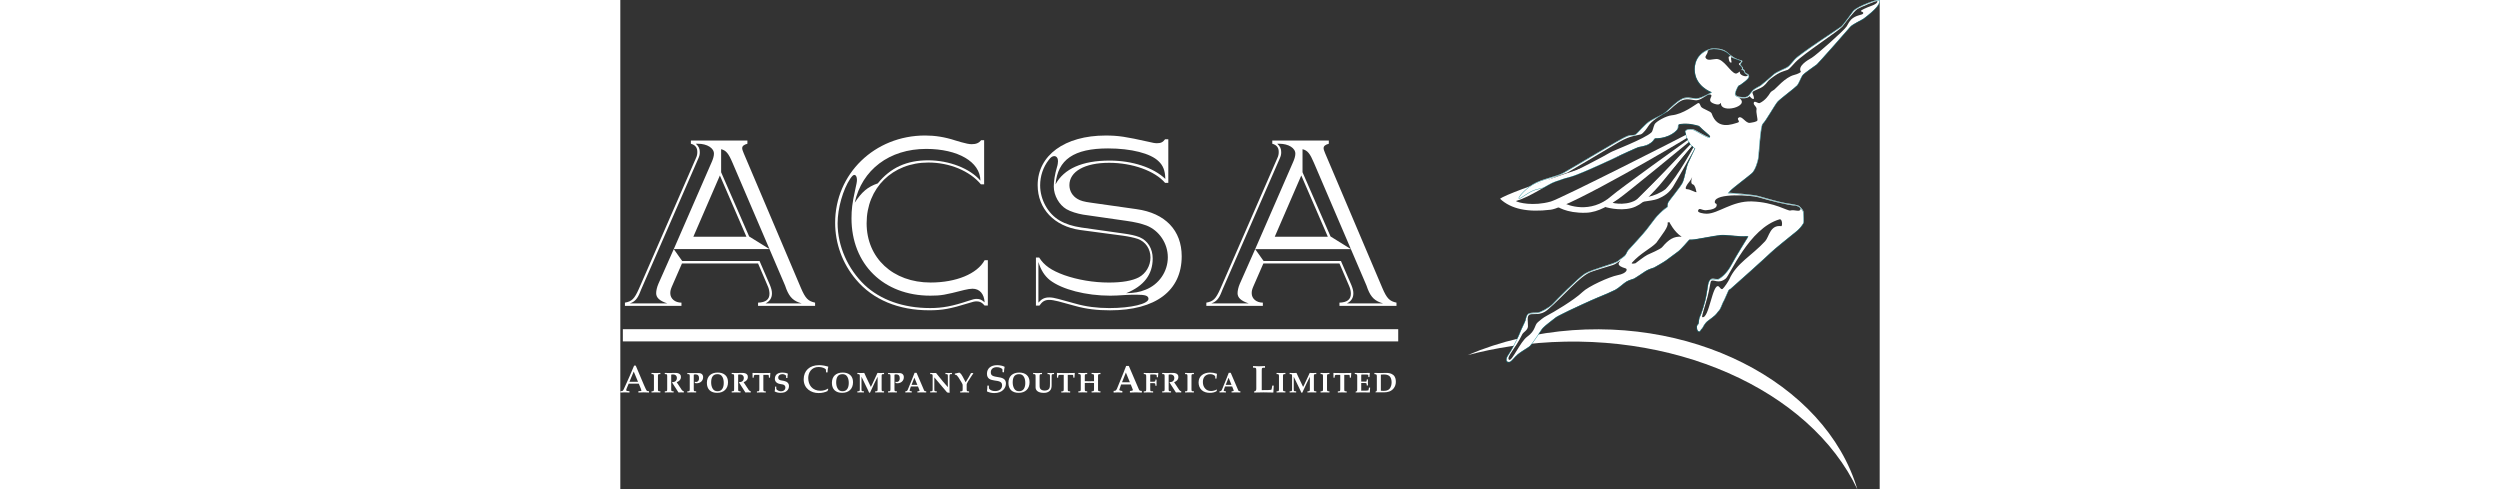 <svg
   width="184"
   height="36.00"
   viewBox="0 0 92.689 36"
   xmlns="http://www.w3.org/2000/svg">
  <rect x="0" y="0" width="92.689" height="36" fill="#333333" stroke="none"/>
  <path
     id="path1-2"
     d="m 0,0 c -7.638,-1.793 -14.889,-4.163 -21.664,-7.06 5.85,1.539 11.914,2.794 18.169,3.737 0.641,0.096 1.283,0.183 1.924,0.272 z"
     style="fill:#ffffff;fill-opacity:1;fill-rule:nonzero;stroke:none"
     clip-path="url(#clipPath2)"
     transform="matrix(0.175,0,0,-0.175,66.153,24.901)" />
  <path
     id="path3"
     d="m 0,0 c -1.731,-0.261 -3.439,-0.559 -5.137,-0.877 l -1.7,-1.721 -2.215,-2.148 C 52.657,2.46 111.082,-23.65 130.973,-65.766 117.451,-20.331 59.657,8.963 0,0"
     style="fill:#ffffff;fill-opacity:1;fill-rule:nonzero;stroke:none"
     transform="matrix(0.175,0,0,-0.175,68.131,24.518)"
     clip-path="url(#clipPath4)" />
  <path
     id="path5"
     d="m 0,0 0.052,-0.053 c 0.697,0.036 1.442,0.081 2.183,0.081 0.748,0 1.494,-0.045 2.19,-0.081 L 4.469,0 V 0.466 L 4.425,0.519 C 3.696,0.534 3.55,0.628 3.372,0.936 2.931,1.681 2.445,2.846 -1.113,11.271 H -1.797 C -2.931,8.514 -4.595,4.68 -6.04,1.6 -6.49,0.628 -6.542,0.547 -7.526,0.519 L -7.579,0.466 V 0 l 0.053,-0.053 c 0.579,0.036 1.231,0.081 1.862,0.081 0.628,0 1.275,-0.045 1.858,-0.081 L -3.753,0 v 0.466 l -0.053,0.053 c -0.89,0.043 -1.307,0.06 -1.307,0.449 0,0.215 0.028,0.453 1.02,2.704 H 0.178 C 1.105,1.405 1.267,1.021 1.267,0.773 1.267,0.611 1.23,0.519 0.052,0.519 L 0,0.466 Z m -0.146,4.453 h -3.627 l 1.814,4.324 1.813,-4.324"
     style="fill:#ffffff;fill-rule:evenodd;stroke:none"
     transform="matrix(0.175,0,0,-0.175,1.33,28.882)"
     clip-path="url(#clipPath6)" />
  <path
     id="path7"
     d="m 0,0 c -0.012,-0.862 -0.061,-0.96 -1.021,-0.939 v -0.498 c 0.794,0.036 1.401,0.056 1.871,0.056 0.47,0 1.065,-0.02 1.858,-0.056 v 0.514 C 1.737,-0.96 1.688,-0.862 1.688,0 v 5.363 c 0,0.864 0.049,0.964 1.02,0.924 V 6.801 C 1.915,6.765 1.32,6.744 0.85,6.744 c -0.47,0 -1.077,0.021 -1.871,0.057 V 6.299 C -0.061,6.327 -0.012,6.227 0,5.363 V 0"
     style="fill:#ffffff;fill-rule:nonzero;stroke:none"
     transform="matrix(0.175,0,0,-0.175,2.474,28.636)"
     clip-path="url(#clipPath8)" />
  <path
     id="path9"
     d="m 0,0 c -0.012,-0.862 -0.061,-0.96 -1.016,-0.939 v -0.498 c 0.789,0.036 1.401,0.056 1.87,0.056 0.461,0 1.065,-0.02 1.85,-0.056 v 0.514 C 1.736,-0.96 1.688,-0.862 1.688,0 v 5.821 c 0,0.081 0.024,0.178 0.048,0.276 0.227,0.032 0.478,0.06 0.721,0.06 0.931,0 1.615,-0.502 1.615,-1.485 0,-1.13 -0.817,-1.815 -1.914,-1.713 L 2.073,2.74 4.757,-1.437 c 0.356,0.036 0.716,0.056 1.076,0.056 0.385,0 0.782,-0.02 1.162,-0.056 v 0.498 c -0.299,0.041 -0.66,0.291 -0.838,0.543 L 3.992,2.887 c 0.991,0.359 1.781,1.064 1.781,2.189 0,0.49 -0.057,0.757 -0.405,1.117 C 4.745,6.838 3.785,6.801 2.947,6.801 2.097,6.765 1.474,6.744 0.967,6.744 c -0.502,0 -1.133,0.021 -1.983,0.057 V 6.299 C -0.061,6.327 -0.012,6.227 0,5.363 V 0"
     style="fill:#ffffff;fill-rule:nonzero;stroke:none"
     transform="matrix(0.175,0,0,-0.175,3.45,28.636)"
     clip-path="url(#clipPath10)" />
  <path
     id="path11"
     d="m 0,0 c -0.012,-0.862 -0.061,-0.96 -1.02,-0.939 v -0.498 c 0.79,0.036 1.405,0.056 1.87,0.056 0.466,0 1.065,-0.02 1.855,-0.056 v 0.514 C 1.737,-0.96 1.684,-0.862 1.684,0 v 5.761 c 0,0.085 -0.008,0.262 0.065,0.311 0.178,0.121 0.502,0.11 0.705,0.11 0.396,0 0.854,-0.134 1.113,-0.446 C 3.858,5.4 3.903,4.918 3.903,4.502 3.903,4.153 3.858,3.821 3.652,3.53 3.421,3.206 3.053,2.991 2.66,2.991 2.49,2.991 2.324,3.044 2.154,3.064 L 2.032,2.947 C 2.097,2.85 2.219,2.599 2.239,2.525 2.441,2.502 2.648,2.441 2.862,2.441 c 1.534,0 2.765,0.971 2.765,2.567 0,0.558 -0.178,1.004 -0.607,1.364 C 4.506,6.744 3.915,6.744 3.328,6.744 H -1.02 V 6.287 C -0.052,6.327 0,6.227 0,5.363 V 0"
     style="fill:#ffffff;fill-rule:nonzero;stroke:none"
     transform="matrix(0.175,0,0,-0.175,5.11,28.636)"
     clip-path="url(#clipPath12)" />
  <path
     id="path13"
     d="m 0,0 c 2.761,0 4.575,1.664 4.575,4.481 0,2.68 -1.761,4.048 -4.336,4.048 -2.745,0 -4.554,-1.509 -4.554,-4.335 C -4.315,1.461 -2.684,0 0,0 M 0.118,7.857 C 1.077,7.857 1.733,7.534 2.223,6.684 2.656,5.919 2.777,5.008 2.777,4.133 2.777,2.445 2.19,0.672 0.203,0.672 c -0.948,0 -1.632,0.319 -2.114,1.149 -0.441,0.758 -0.607,1.701 -0.607,2.575 0,1.798 0.526,3.461 2.636,3.461"
     style="fill:#ffffff;fill-rule:evenodd;stroke:none"
     transform="matrix(0.175,0,0,-0.175,7.126,28.913)"
     clip-path="url(#clipPath14)" />
  <path
     id="path15"
     d="m 0,0 c -0.012,-0.862 -0.057,-0.96 -1.021,-0.939 v -0.498 c 0.794,0.036 1.405,0.056 1.871,0.056 0.469,0 1.065,-0.02 1.858,-0.056 v 0.514 C 1.736,-0.96 1.692,-0.862 1.692,0 v 5.821 c 0,0.081 0.02,0.178 0.044,0.276 0.227,0.032 0.482,0.06 0.717,0.06 0.94,0 1.619,-0.502 1.619,-1.485 0,-1.13 -0.813,-1.815 -1.919,-1.713 L 2.073,2.74 4.752,-1.437 c 0.365,0.036 0.725,0.056 1.081,0.056 0.385,0 0.778,-0.02 1.162,-0.056 v 0.498 c -0.299,0.041 -0.656,0.291 -0.838,0.543 l -2.17,3.283 c 0.996,0.359 1.785,1.064 1.785,2.189 0,0.49 -0.06,0.757 -0.404,1.117 C 4.74,6.838 3.785,6.801 2.947,6.801 2.097,6.765 1.474,6.744 0.972,6.744 0.47,6.744 -0.166,6.765 -1.021,6.801 V 6.299 C -0.057,6.327 -0.012,6.227 0,5.363 V 0"
     style="fill:#ffffff;fill-rule:nonzero;stroke:none"
     transform="matrix(0.175,0,0,-0.175,8.376,28.636)"
     clip-path="url(#clipPath16)" />
  <path
     id="path17"
     d="m 0,0 h 1.688 c 0.66,-0.008 0.539,-0.085 0.627,-0.68 0.02,-0.17 0.02,-0.336 0.02,-0.506 H 2.801 C 2.862,-0.465 2.923,0.264 2.955,0.802 1.319,0.766 0.133,0.745 -0.814,0.745 c -0.947,0 -2.158,0.021 -3.748,0.057 -0.013,-0.631 0.056,-1.401 0.032,-1.988 h 0.481 c 0.025,0.304 0.037,0.599 0.057,0.802 0.146,0.267 0.255,0.348 0.543,0.384 h 1.757 v -5.999 c -0.013,-0.862 -0.057,-0.96 -1.013,-0.939 v -0.499 c 0.786,0.037 1.401,0.057 1.863,0.057 0.469,0 1.072,-0.02 1.858,-0.057 v 0.515 C 0.048,-6.959 0,-6.861 0,-5.999 V 0"
     style="fill:#ffffff;fill-rule:nonzero;stroke:none"
     transform="matrix(0.175,0,0,-0.175,10.527,27.589)"
     clip-path="url(#clipPath18)" />
  <path
     id="path19"
     d="m 0,0 c 0,-0.684 -0.032,-1.364 -0.178,-2.036 0.765,-0.405 1.639,-0.587 2.502,-0.587 0.396,0 1.23,0.085 1.607,0.227 1.279,0.494 1.907,1.465 1.907,2.66 0,1.149 -0.806,1.89 -2.15,2.145 L 2.72,2.587 c -0.769,0.134 -1.4,0.324 -1.4,1.259 0,0.801 0.721,1.401 1.708,1.401 0.567,0 1.239,-0.203 1.599,-0.66 L 4.651,3.632 H 5.19 c 0.032,0.57 0.044,1.161 0.166,1.712 L 5.307,5.489 C 4.538,5.798 3.81,5.906 3.069,5.906 1.332,5.906 -0.097,5.174 -0.097,3.259 -0.097,2.23 0.611,1.368 2.041,1.113 L 3.214,0.911 c 0.81,-0.145 1.114,-0.741 1.114,-1.259 0,-1.089 -0.867,-1.631 -1.883,-1.631 -0.623,0 -1.558,0.376 -1.927,0.926 L 0.482,0 H 0"
     style="fill:#ffffff;fill-rule:nonzero;stroke:none"
     transform="matrix(0.175,0,0,-0.175,11.391,28.455)"
     clip-path="url(#clipPath20)" />
  <path
     id="path21"
     d="m 0,0 c -0.911,-0.615 -2.109,-0.874 -3.061,-0.874 -3.481,0 -5.181,2.417 -5.181,5.363 0,2.236 1.344,4.632 4.368,4.632 1.445,0 2.66,-0.534 3.048,-1.004 0.049,-0.405 0.093,-0.814 0.093,-1.215 L -0.68,6.854 h 0.518 l 0.049,0.048 c -0.016,0.401 0.076,1.6 0.307,2.28 L 0.097,9.299 c -0.696,0.239 -2.417,0.596 -3.761,0.596 -4.044,0 -6.489,-2.345 -6.489,-5.972 0,-3.825 3.06,-5.769 6.251,-5.769 1.473,0 2.688,0.308 3.74,0.81 0.109,0.311 0.227,0.615 0.356,0.923 L 0,0"
     style="fill:#ffffff;fill-rule:nonzero;stroke:none"
     transform="matrix(0.175,0,0,-0.175,15.273,28.606)"
     clip-path="url(#clipPath22)" />
  <path
     id="path23"
     d="m 0,0 c 2.769,0 4.575,1.664 4.575,4.481 0,2.68 -1.761,4.048 -4.336,4.048 -2.745,0 -4.55,-1.509 -4.55,-4.335 C -4.311,1.461 -2.684,0 0,0 M 0.118,7.857 C 1.077,7.857 1.737,7.534 2.227,6.684 2.66,5.919 2.781,5.008 2.781,4.133 2.781,2.445 2.19,0.672 0.203,0.672 c -0.948,0 -1.628,0.319 -2.106,1.149 -0.445,0.758 -0.611,1.701 -0.611,2.575 0,1.798 0.526,3.461 2.632,3.461"
     style="fill:#ffffff;fill-rule:evenodd;stroke:none"
     transform="matrix(0.175,0,0,-0.175,16.327,28.913)"
     clip-path="url(#clipPath24)" />
  <path
     id="path25"
     d="m 0,0 c -0.012,-0.862 -0.061,-0.96 -1.021,-0.939 v -0.498 c 0.794,0.036 1.401,0.056 1.871,0.056 0.469,0 1.065,-0.02 1.858,-0.056 v 0.514 C 1.736,-0.96 1.688,-0.862 1.688,0 v 5.363 c 0,0.864 0.048,0.964 1.02,0.924 V 6.801 C 2.109,6.765 1.68,6.744 1.319,6.744 0.972,6.744 0.526,6.765 -0.061,6.801 -0.385,6.048 -1.437,3.821 -2.312,1.951 -2.478,1.591 -2.648,1.242 -2.838,0.895 L -4.729,4.85 c -0.279,0.526 -0.684,1.437 -0.898,1.951 -0.591,-0.036 -1.02,-0.057 -1.381,-0.057 -0.344,0 -0.789,0.021 -1.498,0.057 V 6.287 c 0.968,0.04 1.021,-0.06 1.021,-0.924 V 0 c 0,-0.862 -0.053,-0.96 -1.021,-0.923 v -0.514 c 0.587,0.036 1.045,0.056 1.389,0.056 0.348,0 0.793,-0.02 1.356,-0.056 v 0.514 C -6.732,-0.96 -6.781,-0.862 -6.781,0 v 5.186 l 2.757,-5.692 c 0.158,-0.336 0.405,-0.883 0.429,-0.992 h 0.408 l 0.13,0.275 1.765,3.786 L 0,5.174 V 0"
     style="fill:#ffffff;fill-rule:nonzero;stroke:none"
     transform="matrix(0.175,0,0,-0.175,18.937,28.636)"
     clip-path="url(#clipPath26)" />
  <path
     id="path27"
     d="m 0,0 c -0.016,-0.862 -0.061,-0.96 -1.016,-0.939 v -0.498 c 0.785,0.036 1.4,0.056 1.862,0.056 0.47,0 1.073,-0.02 1.858,-0.056 v 0.514 C 1.733,-0.96 1.688,-0.862 1.688,0 v 5.761 c 0,0.085 -0.012,0.262 0.061,0.311 0.178,0.121 0.502,0.11 0.709,0.11 0.392,0 0.85,-0.134 1.108,-0.446 C 3.858,5.4 3.903,4.918 3.903,4.502 3.903,4.153 3.858,3.821 3.656,3.53 3.425,3.206 3.052,2.991 2.66,2.991 2.49,2.991 2.324,3.044 2.154,3.064 L 2.032,2.947 C 2.097,2.85 2.214,2.599 2.239,2.525 2.445,2.502 2.647,2.441 2.862,2.441 c 1.534,0 2.765,0.971 2.765,2.567 0,0.558 -0.178,1.004 -0.607,1.364 C 4.506,6.744 3.915,6.744 3.332,6.744 H -1.016 V 6.287 C -0.048,6.327 0,6.227 0,5.363 V 0"
     style="fill:#ffffff;fill-rule:nonzero;stroke:none"
     transform="matrix(0.175,0,0,-0.175,19.882,28.636)"
     clip-path="url(#clipPath28)" />
  <path
     id="path29"
     d="M 0,0 0.636,-1.615 C 0.789,-2.028 0.061,-1.976 -0.263,-2.049 v -0.477 c 0.793,0.036 1.388,0.056 1.858,0.056 0.466,0 1.052,-0.02 1.858,-0.056 v 0.514 H 3.308 c -0.495,0.061 -0.604,0.048 -0.806,0.514 l -3.101,7.247 h -0.85 l -0.183,-0.49 -0.202,-0.49 -0.312,-0.831 -1.89,-4.646 c -0.17,-0.394 -0.3,-0.839 -0.611,-1.162 -0.203,-0.117 -0.446,-0.142 -0.685,-0.142 v -0.514 c 0.575,0.036 1.008,0.056 1.356,0.056 0.349,0 0.778,-0.02 1.357,-0.056 v 0.477 c -0.243,0.073 -1.045,0.085 -0.927,0.434 L -3.008,0 Z m -1.522,3.712 1.247,-3.04 h -2.446 l 1.199,3.04"
     style="fill:#ffffff;fill-rule:evenodd;stroke:none"
     transform="matrix(0.175,0,0,-0.175,21.91,28.446)"
     clip-path="url(#clipPath30)" />
  <path
     id="path31"
     d="m 0,0 c 0,-0.862 -0.048,-0.96 -1.02,-0.923 v -0.514 c 0.566,0.036 1.02,0.056 1.368,0.056 0.357,0 0.802,-0.02 1.377,-0.056 v 0.514 C 0.757,-0.96 0.705,-0.862 0.705,0 v 4.918 l 5.372,-6.331 0.991,-0.158 0.061,0.061 v 0.299 l -0.024,0.899 v 5.675 c 0,0.864 0.048,0.964 1.016,0.924 V 6.801 C 7.526,6.765 7.077,6.744 6.72,6.744 6.372,6.744 5.918,6.765 5.38,6.801 V 6.287 C 6.348,6.327 6.396,6.227 6.396,5.363 V 0.826 L 6.121,1.121 4.218,3.315 1.429,6.776 C 0.899,6.765 0.502,6.744 0.178,6.744 c -0.307,0 -0.717,0.021 -1.198,0.057 V 6.287 C -0.048,6.327 0,6.227 0,5.363 V 0"
     style="fill:#ffffff;fill-rule:nonzero;stroke:none"
     transform="matrix(0.175,0,0,-0.175,22.987,28.636)"
     clip-path="url(#clipPath32)" />
  <path
     id="path33"
     d="M 0,0 C -0.349,0.632 -0.713,1.255 -1.369,1.627 L -3.271,1.198 V 0.753 c 0.307,0 0.656,-0.098 0.931,-0.397 0.202,-0.226 0.445,-0.55 0.623,-0.801 l 1.211,-1.951 c 0.141,-0.268 0.295,-0.506 0.417,-0.782 0.061,-0.13 0.109,-0.381 0.109,-0.632 v -1.509 c -0.012,-0.863 -0.061,-0.96 -1.016,-0.94 v -0.498 c 0.785,0.036 1.4,0.057 1.87,0.057 0.462,0 1.065,-0.021 1.85,-0.057 v 0.515 c -0.967,-0.037 -1.016,0.06 -1.016,0.923 v 1.7 c 0,0.19 0,0.404 0.073,0.562 l 0.372,0.766 0.539,0.862 1.267,1.943 0.494,0.684 V 1.425 H 3.53 C 3.061,0.441 2.227,-0.874 1.279,-2.433 L 0,0"
     style="fill:#ffffff;fill-rule:nonzero;stroke:none"
     transform="matrix(0.175,0,0,-0.175,25.193,27.708)"
     clip-path="url(#clipPath34)" />
  <path
     id="path35"
     d="m 0,0 -0.048,-0.049 c 0,-0.713 -0.065,-1.587 -0.179,-2.311 l 0.049,-0.102 c 0.632,-0.34 1.814,-0.68 3.012,-0.68 3.546,0 4.923,2.235 4.923,3.999 0,1.685 -1.053,2.365 -2.931,2.644 -2.656,0.401 -3.433,0.664 -3.433,2.122 0,1.149 0.793,2.133 2.542,2.133 1.231,0 2.024,-0.518 2.283,-0.806 C 6.315,6.837 6.315,6.659 6.315,5.684 L 6.364,5.635 6.882,5.591 6.931,5.635 c 0,0.458 0.113,1.619 0.275,2.19 L 7.158,7.935 C 6.364,8.376 5.004,8.599 4.097,8.599 c -2.721,0 -4.324,-1.393 -4.324,-3.612 0,-4.417 6.364,-1.554 6.364,-4.809 0,-1.534 -1.068,-2.478 -2.914,-2.478 -1.814,0 -2.575,0.923 -2.608,1.166 -0.048,0.295 -0.048,0.49 -0.048,1.085 L 0.518,0 H 0"
     style="fill:#ffffff;fill-rule:nonzero;stroke:none"
     clip-path="url(#clipPath36)"
     transform="matrix(0.175,0,0,-0.175,27.024,28.38)" />
  <path
     id="path37"
     d="m 0,0 c 2.769,0 4.579,1.664 4.579,4.481 0,2.68 -1.762,4.048 -4.336,4.048 -2.745,0 -4.555,-1.509 -4.555,-4.335 C -4.312,1.461 -2.68,0 0,0 M 0.122,7.857 C 1.081,7.857 1.737,7.534 2.227,6.684 2.66,5.919 2.781,5.008 2.781,4.133 2.781,2.445 2.194,0.672 0.207,0.672 c -0.948,0 -1.632,0.319 -2.114,1.149 -0.437,0.758 -0.607,1.701 -0.607,2.575 0,1.798 0.526,3.461 2.636,3.461"
     style="fill:#ffffff;fill-rule:evenodd;stroke:none"
     transform="matrix(0.175,0,0,-0.175,29.319,28.913)"
     clip-path="url(#clipPath38)" />
  <path
     id="path39"
     d="M 0,0 C 0,0.863 0.052,0.964 1.02,0.924 V 1.437 C 0.23,1.401 -0.373,1.381 -0.834,1.381 c -0.47,0 -1.081,0.02 -1.871,0.056 V 0.936 C -1.749,0.964 -1.696,0.863 -1.685,0 v -4.623 c 0,-1.356 1.159,-2.323 3.425,-2.323 0.911,0 1.725,0.157 2.442,0.764 0.756,0.636 0.886,1.511 0.886,2.446 V 0 c 0.013,0.863 0.061,0.964 1.02,0.936 V 1.437 C 5.417,1.401 4.983,1.381 4.635,1.381 4.287,1.381 3.858,1.401 3.344,1.437 V 0.936 C 4.299,0.964 4.352,0.863 4.364,0 v -3.125 c 0,-0.623 0,-1.453 -0.3,-1.991 -0.372,-0.656 -1.21,-0.851 -1.931,-0.851 -0.648,0 -1.401,0.158 -1.809,0.713 C -0.069,-4.716 0,-3.842 0,-3.21 V 0"
     style="fill:#ffffff;fill-rule:nonzero;stroke:none"
     transform="matrix(0.175,0,0,-0.175,30.858,27.7)"
     clip-path="url(#clipPath40)" />
  <path
     id="path41"
     d="m 0,0 h 1.688 c 0.66,-0.008 0.539,-0.085 0.624,-0.68 0.024,-0.17 0.024,-0.336 0.024,-0.506 h 0.469 c 0.057,0.721 0.118,1.45 0.154,1.988 -1.64,-0.036 -2.826,-0.057 -3.773,-0.057 -0.947,0 -2.158,0.021 -3.748,0.057 -0.013,-0.631 0.056,-1.401 0.032,-1.988 h 0.481 c 0.025,0.304 0.037,0.599 0.061,0.802 0.142,0.267 0.251,0.348 0.539,0.384 h 1.757 v -5.999 c -0.013,-0.862 -0.057,-0.96 -1.016,-0.939 v -0.499 c 0.789,0.037 1.404,0.057 1.866,0.057 0.469,0 1.072,-0.02 1.858,-0.057 v 0.515 C 0.044,-6.959 0,-6.861 0,-5.999 V 0"
     style="fill:#ffffff;fill-rule:nonzero;stroke:none"
     transform="matrix(0.175,0,0,-0.175,32.932,27.589)"
     clip-path="url(#clipPath42)" />
  <path
     id="path43"
     d="M 0,0 C 0.793,0.036 1.405,0.057 1.87,0.057 2.34,0.057 2.935,0.036 3.729,0 V 0.515 C 2.757,0.478 2.708,0.575 2.708,1.437 v 5.364 c 0,0.863 0.049,0.964 1.021,0.924 V 8.238 C 2.935,8.202 2.34,8.182 1.87,8.182 1.405,8.182 0.793,8.202 0,8.238 V 7.736 C 0.963,7.765 1.008,7.664 1.02,6.801 V 4.753 C 0.182,4.74 -0.429,4.721 -0.919,4.721 c -0.494,0 -1.113,0.019 -1.939,0.032 v 2.048 c 0,0.863 0.045,0.964 1.016,0.924 V 8.238 C -2.632,8.202 -3.23,8.182 -3.7,8.182 c -0.466,0 -1.077,0.02 -1.866,0.056 V 7.736 C -4.607,7.765 -4.562,7.664 -4.55,6.801 V 1.437 C -4.562,0.575 -4.607,0.478 -5.566,0.498 V 0 c 0.789,0.036 1.4,0.057 1.866,0.057 0.47,0 1.068,-0.021 1.858,-0.057 V 0.515 C -2.813,0.478 -2.858,0.575 -2.858,1.437 V 4 c 0.826,0.012 1.445,0.036 1.939,0.036 0.49,0 1.101,-0.024 1.939,-0.036 V 1.437 C 1.008,0.575 0.963,0.478 0,0.498 V 0"
     style="fill:#ffffff;fill-rule:nonzero;stroke:none"
     transform="matrix(0.175,0,0,-0.175,34.686,28.887)"
     clip-path="url(#clipPath44)" />
  <path
     id="path45"
     d="M 0,0 0.858,-2.182 C 1.069,-2.736 0.081,-2.668 -0.356,-2.77 v -0.647 c 1.068,0.053 1.878,0.081 2.51,0.081 0.631,0 1.425,-0.028 2.51,-0.081 v 0.696 H 4.469 C 3.805,-2.64 3.66,-2.655 3.384,-2.02 L -0.814,7.772 H -1.959 L -2.203,7.109 -2.478,6.449 -2.899,5.328 -5.461,-0.951 C -5.684,-1.485 -5.862,-2.089 -6.283,-2.522 -6.559,-2.684 -6.886,-2.721 -7.21,-2.721 v -0.696 c 0.781,0.053 1.364,0.081 1.834,0.081 0.469,0 1.052,-0.028 1.83,-0.081 v 0.647 c -0.325,0.102 -1.413,0.115 -1.251,0.588 L -4.065,0 Z m -2.057,5.02 1.684,-4.113 h -3.303 l 1.619,4.113"
     style="fill:#ffffff;fill-rule:evenodd;stroke:none"
     transform="matrix(0.175,0,0,-0.175,37.569,28.295)"
     clip-path="url(#clipPath46)" />
  <path
     id="path47"
     d="m 0,0 0.814,0.041 c 0.599,0.023 1.259,0.036 1.822,-0.195 l 0.06,-0.048 c 0.057,-0.312 0.057,-0.632 0.081,-0.956 h 0.466 c 0.052,0.684 0.121,1.304 0.17,1.749 L 3.364,0.672 C 2.348,0.647 1.34,0.615 0.32,0.615 c -1.016,0 -2.02,0.032 -3.04,0.057 V 0.219 c 0.959,-0.085 1.004,-0.178 1.032,-0.923 v -5.425 c -0.012,-0.862 -0.061,-0.96 -1.02,-0.939 v -0.498 c 0.789,0.036 1.4,0.056 1.87,0.056 0.466,0 1.065,-0.02 2.061,-0.056 v 0.514 C 0.049,-7.089 0,-6.991 0,-6.129 v 2.514 h 1.376 c 0.219,0 0.668,-0.012 0.733,-0.3 0.069,-0.251 0.057,-0.514 0.057,-0.781 H 2.66 v 2.554 H 2.178 V -2.453 C 2.166,-2.636 2.19,-2.789 2.024,-2.906 1.81,-3.028 1.53,-3.016 1.292,-3.016 H 0 V 0"
     style="fill:#ffffff;fill-rule:nonzero;stroke:none"
     transform="matrix(0.175,0,0,-0.175,39.001,27.566)"
     clip-path="url(#clipPath48)" />
  <path
     id="path49"
     d="m 0,0 c -0.016,-0.862 -0.065,-0.96 -1.02,-0.939 v -0.498 c 0.789,0.036 1.4,0.056 1.87,0.056 0.462,0 1.065,-0.02 1.854,-0.056 v 0.514 C 1.737,-0.96 1.684,-0.862 1.684,0 v 5.821 c 0,0.081 0.024,0.178 0.053,0.276 0.222,0.032 0.473,0.06 0.716,0.06 0.931,0 1.615,-0.502 1.615,-1.485 0,-1.13 -0.813,-1.815 -1.914,-1.713 L 2.069,2.74 4.752,-1.437 c 0.357,0.036 0.717,0.056 1.078,0.056 0.384,0 0.781,-0.02 1.161,-0.056 v 0.498 C 6.692,-0.898 6.332,-0.648 6.153,-0.396 L 3.987,2.887 c 0.992,0.359 1.782,1.064 1.782,2.189 0,0.49 -0.057,0.757 -0.405,1.117 C 4.741,6.838 3.781,6.801 2.943,6.801 2.093,6.765 1.469,6.744 0.967,6.744 0.461,6.744 -0.17,6.765 -1.02,6.801 V 6.299 C -0.065,6.327 -0.016,6.227 0,5.363 V 0"
     style="fill:#ffffff;fill-rule:nonzero;stroke:none"
     transform="matrix(0.175,0,0,-0.175,40.062,28.636)"
     clip-path="url(#clipPath50)" />
  <path
     id="path51"
     d="m 0,0 c -0.012,-0.862 -0.057,-0.96 -1.016,-0.939 v -0.498 c 0.789,0.036 1.401,0.056 1.867,0.056 0.469,0 1.064,-0.02 1.857,-0.056 v 0.514 C 1.737,-0.96 1.688,-0.862 1.688,0 v 5.363 c 0,0.864 0.049,0.964 1.02,0.924 V 6.801 C 1.915,6.765 1.32,6.744 0.851,6.744 c -0.466,0 -1.078,0.021 -1.867,0.057 V 6.299 C -0.057,6.327 -0.012,6.227 0,5.363 V 0"
     style="fill:#ffffff;fill-rule:nonzero;stroke:none"
     transform="matrix(0.175,0,0,-0.175,41.742,28.636)"
     clip-path="url(#clipPath52)" />
  <path
     id="path53"
     d="m 0,0 -0.138,0.146 c -0.615,-0.361 -1.587,-0.616 -2.291,-0.616 -1.056,0 -1.842,0.255 -2.574,1.044 -0.697,0.758 -0.948,1.725 -0.948,2.729 0,0.805 0.179,1.692 0.709,2.3 0.587,0.684 1.437,1.007 2.323,1.007 0.814,0 1.571,-0.214 2.142,-0.825 0.048,-0.348 0.061,-0.684 0.073,-1.033 h 0.47 c 0.02,0.531 0.117,1.466 0.19,1.847 0.036,0.177 -0.094,0.202 -0.19,0.243 -0.96,0.307 -1.749,0.44 -2.733,0.44 -2.554,0 -4.789,-1.38 -4.789,-4.133 0,-1.235 0.404,-2.432 1.336,-3.271 0.927,-0.838 2.182,-1.125 3.404,-1.125 0.959,0 1.927,0.157 2.757,0.66 L 0,0"
     style="fill:#ffffff;fill-rule:nonzero;stroke:none"
     transform="matrix(0.175,0,0,-0.175,43.918,28.695)"
     clip-path="url(#clipPath54)" />
  <path
     id="path55"
     d="M 0,0 0.631,-1.615 C 0.785,-2.028 0.057,-1.976 -0.268,-2.049 v -0.477 c 0.794,0.036 1.389,0.056 1.859,0.056 0.466,0 1.053,-0.02 1.858,-0.056 v 0.514 H 3.303 c -0.49,0.061 -0.599,0.048 -0.801,0.514 l -3.106,7.247 h -0.85 L -1.632,5.259 -1.834,4.769 -2.15,3.938 -4.041,-0.708 C -4.21,-1.102 -4.34,-1.547 -4.656,-1.87 -4.858,-1.987 -5.093,-2.012 -5.332,-2.012 v -0.514 c 0.575,0.036 1.008,0.056 1.348,0.056 0.348,0 0.782,-0.02 1.357,-0.056 v 0.477 c -0.239,0.073 -1.041,0.085 -0.924,0.434 L -3.012,0 Z m -1.522,3.712 1.243,-3.04 h -2.442 l 1.199,3.04"
     style="fill:#ffffff;fill-rule:evenodd;stroke:none"
     transform="matrix(0.175,0,0,-0.175,45.033,28.446)"
     clip-path="url(#clipPath56)" />
  <path
     id="path57"
     d="m 0,0 c 0,-0.712 -0.162,-1.036 -0.907,-1.198 v -0.47 c 1.701,0.053 2.98,0.081 4,0.081 1.004,0 2.267,-0.028 4.081,-0.081 L 7.34,1.264 H 6.704 C 6.595,0.551 6.498,-0.162 6.38,-0.453 5.963,-0.611 4.911,-0.647 2.287,-0.647 v 8.181 c 0,1.162 0.062,1.291 1.377,1.247 V 9.478 C 2.591,9.429 1.785,9.393 1.149,9.393 c -0.63,0 -1.453,0.036 -2.525,0.085 V 8.797 C -0.081,8.825 -0.017,8.696 0,7.534 V 0"
     style="fill:#ffffff;fill-rule:nonzero;stroke:none"
     transform="matrix(0.175,0,0,-0.175,46.808,28.6)"
     clip-path="url(#clipPath58)" />
  <path
     id="path59"
     d="m 0,0 c -0.013,-0.862 -0.061,-0.96 -1.017,-0.939 v -0.498 c 0.786,0.036 1.402,0.056 1.867,0.056 0.465,0 1.069,-0.02 1.854,-0.056 v 0.514 C 1.736,-0.96 1.688,-0.862 1.688,0 v 5.363 c 0,0.864 0.048,0.964 1.016,0.924 V 6.801 C 1.919,6.765 1.315,6.744 0.85,6.744 c -0.465,0 -1.081,0.021 -1.867,0.057 V 6.299 C -0.061,6.327 -0.013,6.227 0,5.363 V 0"
     style="fill:#ffffff;fill-rule:nonzero;stroke:none"
     transform="matrix(0.175,0,0,-0.175,48.477,28.636)"
     clip-path="url(#clipPath60)" />
  <path
     id="path61"
     d="m 0,0 c -0.013,-0.862 -0.062,-0.96 -1.021,-0.939 v -0.498 c 0.793,0.036 1.401,0.056 1.871,0.056 0.465,0 1.065,-0.02 1.858,-0.056 v 0.514 C 1.736,-0.96 1.687,-0.862 1.687,0 v 5.363 c 0,0.864 0.049,0.964 1.021,0.924 V 6.801 C 2.104,6.765 1.676,6.744 1.315,6.744 0.972,6.744 0.526,6.765 -0.062,6.801 -0.385,6.048 -1.437,3.821 -2.312,1.951 -2.481,1.591 -2.647,1.242 -2.838,0.895 L -4.732,4.85 c -0.276,0.526 -0.685,1.437 -0.9,1.951 -0.587,-0.036 -1.015,-0.057 -1.376,-0.057 -0.348,0 -0.794,0.021 -1.498,0.057 V 6.287 c 0.972,0.04 1.017,-0.06 1.017,-0.924 V 0 c 0,-0.862 -0.045,-0.96 -1.017,-0.923 v -0.514 c 0.583,0.036 1.04,0.056 1.389,0.056 0.347,0 0.789,-0.02 1.356,-0.056 v 0.514 C -6.732,-0.96 -6.781,-0.862 -6.781,0 v 5.186 l 2.757,-5.692 c 0.154,-0.336 0.405,-0.883 0.429,-0.992 h 0.408 l 0.13,0.275 L -1.3,2.563 0,5.174 V 0"
     style="fill:#ffffff;fill-rule:nonzero;stroke:none"
     transform="matrix(0.175,0,0,-0.175,50.751,28.636)"
     clip-path="url(#clipPath62)" />
  <path
     id="path63"
     d="m 0,0 c -0.013,-0.862 -0.062,-0.96 -1.021,-0.939 v -0.498 c 0.793,0.036 1.401,0.056 1.871,0.056 0.469,0 1.064,-0.02 1.858,-0.056 v 0.514 C 1.736,-0.96 1.687,-0.862 1.687,0 v 5.363 c 0,0.864 0.049,0.964 1.021,0.924 V 6.801 C 1.914,6.765 1.319,6.744 0.85,6.744 c -0.47,0 -1.078,0.021 -1.871,0.057 V 6.299 C -0.062,6.327 -0.013,6.227 0,5.363 V 0"
     style="fill:#ffffff;fill-rule:nonzero;stroke:none"
     transform="matrix(0.175,0,0,-0.175,51.717,28.636)"
     clip-path="url(#clipPath64)" />
  <path
     id="path65"
     d="m 0,0 h 1.692 c 0.66,-0.008 0.538,-0.085 0.62,-0.68 0.024,-0.17 0.024,-0.336 0.024,-0.506 h 0.465 c 0.065,0.721 0.122,1.45 0.158,1.988 -1.64,-0.036 -2.825,-0.057 -3.772,-0.057 -0.949,0 -2.155,0.021 -3.749,0.057 -0.017,-0.631 0.06,-1.401 0.036,-1.988 h 0.477 c 0.025,0.304 0.037,0.599 0.061,0.802 0.146,0.267 0.252,0.348 0.539,0.384 h 1.761 V -5.999 C -1.7,-6.861 -1.749,-6.959 -2.709,-6.938 v -0.499 c 0.794,0.037 1.401,0.057 1.871,0.057 0.47,0 1.065,-0.02 1.858,-0.057 v 0.515 C 0.049,-6.959 0,-6.861 0,-5.999 V 0"
     style="fill:#ffffff;fill-rule:nonzero;stroke:none"
     transform="matrix(0.175,0,0,-0.175,53.282,27.589)"
     clip-path="url(#clipPath66)" />
  <path
     id="path67"
     d="m 0,0 c 0,-0.53 -0.121,-0.769 -0.672,-0.886 v -0.348 c 1.259,0.036 2.206,0.056 2.959,0.056 0.741,0 1.677,-0.02 3.017,-0.056 L 5.425,0.822 H 4.955 C 4.875,0.405 4.806,-0.121 4.721,-0.336 4.405,-0.457 3.632,-0.481 1.685,-0.481 V 2.753 H 3.283 C 3.498,2.753 3.879,2.729 3.939,2.454 4.012,2.215 3.976,1.964 4,1.713 H 4.506 V 4.288 H 4.024 C 4.024,4.013 4,3.773 3.939,3.567 3.902,3.353 3.736,3.353 3.566,3.353 H 1.685 v 2.55 c 0,0.146 0.04,0.299 0.088,0.429 0.344,0 1.879,0.012 2.308,-0.024 C 4.348,6.287 4.619,6.239 4.636,6.049 4.66,5.781 4.685,5.51 4.685,5.243 H 5.138 L 5.259,6.562 5.304,7.004 C 4.251,6.979 3.198,6.947 2.142,6.947 c -1.065,0 -2.118,0.032 -3.17,0.057 V 6.551 C -0.072,6.466 -0.028,6.373 0,5.628 V 0"
     style="fill:#ffffff;fill-rule:nonzero;stroke:none"
     transform="matrix(0.175,0,0,-0.175,54.236,28.672)"
     clip-path="url(#clipPath68)" />
  <path
     id="path69"
     d="m 0,0 c 0,-0.275 -0.118,-0.514 -0.563,-0.631 v -0.292 h 3.571 c 1.546,0 3.08,0.409 4.06,1.68 0.623,0.802 0.923,1.724 0.923,2.745 0,1.077 -0.202,2.142 -1.065,2.87 C 6.064,7.093 5.035,7.259 3.942,7.259 2.886,7.259 2.108,7.202 1.485,7.202 0.866,7.202 0.072,7.223 -1.029,7.259 V 6.745 C -0.069,6.664 -0.024,6.562 0,5.821 Z m 1.687,6.53 c 0.414,0.025 0.794,0.069 1.167,0.069 0.875,0 1.809,-0.093 2.49,-0.716 C 6.023,5.251 6.21,4.146 6.21,3.271 6.21,2.349 5.955,1.243 5.331,0.551 4.635,-0.202 3.704,-0.295 2.732,-0.295 c -0.336,0 -0.684,0 -1.045,0.057 V 6.53"
     style="fill:#ffffff;fill-rule:evenodd;stroke:none"
     transform="matrix(0.175,0,0,-0.175,55.68,28.716)"
     clip-path="url(#clipPath70)" />
  <path
     id="path71"
     d="M 26.085,84.811 H 352.183 V 79.674 H 26.085 Z"
     style="fill:#ffffff;fill-opacity:1;fill-rule:nonzero;stroke:none"
     transform="matrix(0.175,0,0,-0.175,-4.379,39.07)"
     clip-path="url(#clipPath72)" />
  <path
     id="path73"
     d="m 0,0 -0.971,-0.517 0.521,-1.297 c 0,0 -28.759,-20.618 -32.144,-23.598 -8.959,-7.886 -18.8,-3.655 -19.767,-3.072 1.062,0.819 10.62,6.102 21.204,11.874 l -24.516,-13.069 c 0,0 3.931,-3.044 12.315,-2.789 5.49,0.166 10.194,3.51 13.489,5.684 3.307,2.178 30.48,24.594 30.48,24.594 z"
     style="fill:#ffffff;fill-rule:nonzero;stroke:none"
     transform="matrix(0.175,0,0,-0.175,78.654,9.977)"
     clip-path="url(#clipPath74)" />
  <path
     id="path75"
     d="m 0,0 -1.571,-1.197 0.482,-0.782 c 0,0 -20.52,-21.68 -21.132,-22.226 -4.866,-4.368 -11.862,-2.465 -11.862,-2.465 l 17.283,13.874 -20.465,-15.587 c 0,0 5.996,-1.927 11.28,-0.51 4.715,1.263 7.995,5.692 10.18,7.801 C -13.618,-18.979 -2.412,-4.53 0,-2.117 2.413,0.295 0,0 0,0"
     style="fill:#ffffff;fill-rule:nonzero;stroke:none"
     transform="matrix(0.175,0,0,-0.175,78.969,10.256)"
     clip-path="url(#clipPath76)" />
  <path
     id="path77"
     d="m 0,0 c -1.886,-1.534 -5.052,-2.87 -7.639,-3.364 2.737,2.372 18.74,21.606 18.74,21.606 L 11.74,17.683 C 11.74,17.683 5.332,5.639 0,0 M 12.036,19.63 -13.562,-5.834 c 0,0 7.948,0.834 9.918,1.587 3.397,1.291 5.284,2.98 6.676,5.089 1.098,1.664 9.789,17.193 9.789,17.193 z"
     style="fill:#ffffff;fill-rule:nonzero;stroke:none"
     transform="matrix(0.175,0,0,-0.175,76.938,13.912)"
     clip-path="url(#clipPath78)" />
  <path
     id="path79"
     d="m 0,0 c 4.048,-1.235 12.484,-3.373 15.343,-3.461 0.583,-0.02 2.449,-0.782 2.149,-1.603 -0.449,-1.235 -2.534,0.06 -4.219,-0.446 -1.121,-0.336 -6.63,3.498 -16.197,3.822 -8.266,0.283 -14.205,-5.162 -19.011,-5.174 -1.417,-0.004 -3.938,0.469 -3.655,1.291 0.506,1.466 1.38,0.203 3.206,0.171 2.753,0.17 4.725,0.841 4.652,2.242 -0.04,0.899 -0.907,0.292 -0.797,1.377 C -18.165,1.911 -3.166,0.967 0,0 m 9.42,-12.093 c -4.74,0.648 -5.081,-4.481 -6.785,-6.331 -5.708,-6.181 -12.052,-9.206 -15.073,-16.027 -0.335,-0.753 -2.083,-3.417 -2.772,-3.988 -0.685,-0.575 -1.264,0.786 -1.717,1.028 -2.615,1.417 -3.995,-13.773 -6.874,-12.946 -0.453,0.133 1.178,4.63 2.259,8.74 0.834,3.158 1.117,6.219 1.466,6.465 1.181,0.842 3.097,-1.465 6.129,1.012 1.854,1.519 9.785,21.145 22.61,24.913 1.291,0.341 1.263,-2.934 0.757,-2.866 M -27.979,2.781 c -2.214,0.98 -1.967,0.494 -2.583,0.737 -0.615,0.243 0.244,1.72 0.738,2.34 0.493,0.611 1.23,1.474 1.724,2.582 0.49,1.106 -1.218,-2.582 0.365,-2.983 0.858,-0.219 1.23,-2.064 1.355,-2.676 0.126,-0.615 0.616,-0.984 -1.599,0 m -12.732,-23.739 c -0.684,-0.806 -5.157,-2.749 -6.189,-3.207 -1.029,-0.461 -5.037,-3.554 -5.037,-3.554 0,0 -2.077,-0.458 -1.42,0.276 3.57,4.007 7.921,5.954 10.21,8.335 2.311,3.339 5.396,6.939 4.711,8.481 0.474,0.214 0.774,0.255 0.774,0.255 0,0 1.968,-4.109 5.185,-6.166 -3.258,0.255 -5.4,-1.072 -8.234,-4.42 M -59.43,-32.715 c -3.449,-0.664 -12.336,-4.7 -14.777,-7.1 -3.25,-3.195 -12.484,-8.716 -15.011,-9.963 -1.566,-0.778 -2.777,-1.931 -3.664,-2.64 -1.676,-1.348 -0.829,-3.494 -4.578,-6.186 -2.842,-2.032 -6.393,-10.404 -7.566,-9.7 -1.482,0.887 2.756,4.895 5.477,10.663 0.498,1.057 2.316,1.672 2.433,3.393 0.109,1.717 -0.729,4.595 0.915,5.04 1.522,0.409 4.388,-0.55 7.21,1.834 7.1,6.024 13.591,14.267 18.399,16.031 2.203,0.81 7.287,2.328 9.102,2.871 1.764,0.527 3.553,2.405 3.206,1.829 -0.689,-0.962 -1.866,-2.011 2.27,-3.222 0.838,-0.246 0.713,-2.056 -3.416,-2.85 m 41.548,90.93 c -1.555,-0.012 -3.724,-0.992 -4.522,0.486 -0.397,0.74 0.866,1.518 0.894,2.753 0.215,1.465 7.077,1.502 9.538,-1.923 0.207,-0.288 -0.279,0 -0.692,-0.381 -0.21,-0.19 0.105,-2.753 1.094,-2.445 0.279,0.085 -0.527,2.554 0.064,2.227 1.725,-0.96 4.065,-1.179 4.044,-1.855 -0.012,-0.376 -1.012,-0.66 -0.951,-0.995 0.109,-0.567 2.158,-1.409 1.02,-2.531 1.114,0.19 1.199,-0.814 1.393,-1.17 0.36,-0.659 1.413,-0.834 1.308,-1.061 -0.454,-0.975 -3.899,0.126 -3.21,1.612 -0.511,-0.069 -1.166,-1.004 -1.928,-0.83 -2.194,0.498 -4.842,6.149 -8.052,6.113 m 68.51,24.873 C 50.304,83.569 41.454,80.554 39.653,78.408 38.908,77.513 35.678,72.749 34.544,71.837 33.933,71.34 17.071,60.381 15.12,58.15 14.181,57.082 13.177,55.818 12.416,55.163 11.343,54.244 7.437,53.025 6.012,51.604 5.104,50.701 1.574,47.807 0.898,47.248 c -0.68,-0.555 -2.502,-1.19 -3.543,-2.291 -1.166,-1.231 -1.372,-2.353 -2.995,-2.749 -0.506,-0.126 -2.688,0.064 -3.19,0.283 -0.502,0.211 -1.146,0.534 -1.036,1.247 0.105,0.717 0.428,1.595 0.964,2.632 0.534,1.036 0.712,0.68 1.072,0.963 0.356,0.283 3.736,2.485 3.736,3.559 0,1.072 -1.136,1.206 -1.498,1.493 -0.355,0.288 -0.178,0.709 -0.465,1.138 -0.287,0.429 -0.68,0.393 -0.68,0.393 0,0 0.146,0.501 0.073,0.643 -0.073,0.142 -1.093,1.093 -1.061,1.486 0.037,0.393 1.397,1.32 0.466,1.562 -3.065,0.81 -4.081,1.749 -6.053,3.446 -2.003,1.72 -4.772,1.615 -6.217,1.615 -0.851,0 -7.442,-1.619 -7.442,-8.777 0,-7.165 7.121,-9.619 7.121,-9.619 0,0 -3.724,-2.117 -5.671,-2.522 -1.948,-0.4 -3.15,0.632 -5.672,0.17 -2.518,-0.453 -6.469,-4.753 -8.016,-6.011 -1.546,-1.263 -3.838,-2.061 -6.359,-3.551 -2.523,-1.494 -5.211,-5.097 -6.244,-5.785 -1.028,-0.688 -1.258,0.057 -3.606,-0.745 -2.349,-0.802 -23.772,-13.861 -26.809,-15.464 -3.036,-1.608 -7.044,-2.065 -11.286,-4.012 -2.139,-0.984 -4.045,-2.523 -5.379,-3.864 2.357,1.057 4.615,2.223 5.876,3.196 1.166,0.899 2.021,0.089 3.438,1.044 2.194,1.466 8.474,3.421 9.145,3.765 1.134,0.591 18.862,11.153 19.513,11.554 6.465,3.923 7.777,3.562 11.182,4.437 1.113,0.291 2.793,2.781 3.137,3.352 1.583,2.611 5.384,4.623 8.364,6.417 0.85,0.51 3.76,3.655 5.959,4.582 2.341,0.988 4.915,-0.125 6.211,0.025 2.23,0.259 4.424,2.744 5.561,2.449 1.972,-0.502 -2.234,-2.631 1.9,-3.984 2.379,-0.777 2.251,0.47 2.671,0.328 -0.328,-4.647 12.473,-1.356 7.705,2.134 0.785,-0.049 3.128,-0.522 4.363,0.793 0.806,-1.17 2.754,-2.449 1.207,1.207 -0.377,0.894 1.295,1.202 3.355,2.234 2.066,1.033 2.62,2.356 3.421,3.154 0.802,0.805 3.478,2.721 4.734,3.291 1.258,0.575 2.748,0.972 3.319,1.199 0.575,0.231 2.166,2.088 3.166,3.153 3.396,3.595 18.662,13.432 19.974,15.238 0.583,0.794 4.7,6.319 6.194,7.215 0.968,0.578 8.223,3.708 8.323,3.25 0.279,-1.182 -3.219,-2.194 -3.934,-2.498 -5.616,-2.392 -1.47,-1.397 -2.049,-2.692 -0.316,-0.704 -3.048,-0.534 -5.072,-2.555 -0.94,-1.117 -1.078,-1.481 -1.859,-2.858 C 35.993,70.315 23.937,59.692 22.31,58.766 20.132,57.519 16.294,55.195 17.65,52.847 17.747,52.689 16.513,51.908 14.809,51.491 11.104,50.58 7.133,45.762 6.444,45.301 5.756,44.843 5.104,44.556 4.724,43.928 4.112,42.908 2.708,40.795 0.372,39.686 c -0.696,-0.324 -2.292,1.263 -2.522,0.117 -0.231,-1.141 1.49,-1.603 1.145,-2.975 -0.238,-0.964 0.568,-3.976 0.394,-4.433 -0.247,-0.652 -2.26,-0.903 -3.179,-1.045 -1.7,-0.259 -3.287,3.028 -4.619,2.267 -1.336,-0.757 1.065,-1.732 -0.587,-2.19 -2.153,-0.599 -8.441,-3.312 -10.874,3.894 -0.316,0.932 -3.955,1.899 -4.501,2.879 -0.341,0.607 -0.519,1.85 -1.377,1.376 -1.053,-0.583 -6.166,-4.598 -10.882,-5.04 -2.417,-0.23 -6.647,-2.64 -7.218,-3.781 -0.571,-1.146 -0.745,-2.854 -1.352,-3.429 -2.818,-2.676 -16.303,-7.773 -17.205,-8.372 -1.891,-1.251 -16.554,-8.793 -17.643,-9.165 -1.264,-0.425 -5.862,-1.656 -7.983,-2.871 -2.448,-1.401 -8.082,-4.749 -12.567,-6.462 -0.2,-0.318 -0.291,-0.543 -0.247,-0.63 0.232,-0.462 0.976,0.34 1.664,0.684 0.689,0.344 1.778,1.206 3.15,1.947 1.377,0.745 2.579,1.089 3.377,1.259 0.525,0.111 1.368,0.298 2.176,0.526 1.906,1.097 3.566,2.029 4.827,2.474 3.611,1.271 4.631,1.599 6.137,1.951 5.246,1.227 27.57,12.34 29.237,12.599 6.154,0.959 6.012,3.607 6.756,3.607 6.082,0 9.259,3.372 9.551,4.251 0.295,0.882 -0.32,1.606 1.029,1.769 3.181,0.38 5.408,-0.15 7.755,-0.806 2.041,-2.15 4.644,-3.793 4.693,-4.522 0.097,-1.275 -6.389,3.122 -7.271,3.122 -0.877,0 -2.668,0.346 -3.207,-0.865 0.01,-0.01 0.013,-0.018 0.013,-0.018 0,0 0.032,-0.136 0.092,-0.357 0.055,-0.185 0.089,-0.293 0.122,-0.442 0.233,-0.818 0.647,-2.127 1.19,-3.27 0.855,-1.789 2.774,-3.004 2.774,-3.004 0,0 -2.523,-5.271 -3.093,-6.586 -0.571,-1.32 -1.373,-6.186 -2.178,-7.85 -0.798,-1.66 -5.611,-7.502 -6.016,-8.251 -0.397,-0.74 -0.397,-1.999 -0.397,-1.999 0,0 -0.4,-0.292 -1.206,-0.862 -0.798,-0.576 -3.202,-2.867 -4.064,-4.069 -0.859,-1.203 -2.523,-3.263 -3.491,-4.579 -0.975,-1.32 -6.704,-7.619 -7.335,-8.251 -0.631,-0.631 -0.745,-0.975 -1.32,-2.06 -0.57,-1.089 -2,-1.663 -3.319,-2.867 -1.321,-1.198 -10.995,-3.493 -13.979,-5.383 -2.976,-1.891 -12.141,-11.227 -13.57,-12.773 -1.438,-1.547 -5.275,-3.551 -6.36,-3.611 -1.093,-0.053 -2.697,0.06 -3.668,-0.397 -0.972,-0.462 -1.203,-2.234 -1.372,-2.862 -0.174,-0.632 -1.608,-3.328 -2.58,-5.846 -0.975,-2.522 -3.262,-6.473 -3.549,-6.987 -0.287,-0.519 -0.972,-1.49 -1.434,-2.235 -0.461,-0.744 -0.655,-1.931 -0.17,-2.235 1.328,-0.83 2.174,0.689 3.608,2.178 1.947,2.024 5.198,3.486 6.072,4.413 1.413,1.494 4.696,6.587 5.04,7.101 0.34,0.518 2.462,2.348 3.149,2.805 0.685,0.461 2.122,1.721 2.81,2.178 0.688,0.458 4.235,2.174 5.494,2.806 1.263,0.628 9.684,4.526 11.975,5.441 2.292,0.919 5.781,2.404 7.332,3.21 1.546,0.798 3.493,2.749 4.753,3.494 1.258,0.741 2.861,1.028 3.323,1.316 0.457,0.283 3.607,2.291 4.639,3.036 1.033,0.745 3.664,1.547 3.664,1.547 0,0 3.899,2.177 4.983,2.974 1.09,0.806 3.956,2.985 5.098,3.782 1.149,0.805 4.699,4.931 4.699,4.931 0,0 0.175,0.113 1.203,0.052 1.032,-0.052 9.448,1.664 11.801,1.891 2.347,0.231 8.133,-0.631 9.793,-0.514 1.66,0.117 2.004,-0.057 2.004,-0.057 0,0 -5.21,-8.364 -7.158,-12.027 -1.952,-3.668 -4.469,-5.385 -5.211,-5.785 -0.749,-0.405 -2.177,0.226 -3.04,0 -0.858,-0.232 -1.319,-1.547 -1.428,-2.179 -0.118,-0.631 -0.118,-0.744 -0.749,-4.525 -0.628,-3.782 -2.344,-8.534 -2.745,-9.219 -0.405,-0.688 -0.405,-2.121 -0.519,-2.695 -0.113,-0.572 -0.518,-0.632 -0.688,-1.085 -0.169,-0.462 -0.056,-2.353 0.746,-2.466 0.8,-0.113 0.517,0.514 1.149,1.028 0.627,0.519 0.627,1.032 1.368,2.065 0.749,1.032 0.976,1.202 3.097,2.749 2.122,1.547 2.06,2.177 2.862,2.923 0.802,0.741 1.49,3.149 1.83,3.664 0.349,0.513 1.32,2.809 1.951,4.242 0.632,1.428 0.231,0.571 1.089,1.259 0.859,0.684 15.408,13.748 16.899,15.234 1.485,1.489 7.845,6.53 8.934,7.445 1.089,0.919 3.327,2.323 4.87,4.983 0.255,0.445 0,3.842 0,4.587 0,0.741 -1.032,1.773 -1.72,2.461 -0.685,0.688 -3.951,1.033 -6.012,1.373 -2.064,0.344 -8.846,2.21 -11.129,2.915 -2.196,0.672 -11.949,1.4 -12.719,1.457 -0.062,-0.037 -0.053,0.004 -0.053,0.004 0,0 0.022,-10e-4 0.053,-0.004 0.082,0.048 0.29,0.235 0.837,0.862 0.968,1.109 7.797,6.19 9.109,7.405 1.307,1.21 2.498,4.736 2.732,6.578 0.243,1.846 0.867,13.263 1.79,14.129 1.319,1.247 5.093,8.016 6.19,9.262 1.092,1.251 7.364,5.903 8.222,6.871 0.859,0.959 1.68,3.444 2.312,4.303 0.627,0.858 5.38,4.06 5.983,4.55 0.611,0.486 13.169,14.7 14.06,15.797 0.89,1.101 4.943,2.935 5.619,3.445 5.259,3.971 7.4,6.603 6.538,7.87"
     style="fill:#ffffff;fill-rule:evenodd;stroke:none"
     transform="matrix(0.175,0,0,-0.175,83.798,14.529)"
     clip-path="url(#clipPath80)" />
  <path
     id="path81"
     d="m 0,0 c -2.607,-1.041 -4.692,-1.356 -8.133,-1.458 7.505,3.024 11.157,7.927 11.157,14.595 0,4.174 -2.085,7.509 -5.522,8.967 -1.878,0.736 -3.862,1.149 -6.882,1.566 l -17.623,2.502 c -3.546,0.522 -6.57,1.458 -9.072,2.923 -4.899,2.814 -8.238,8.753 -8.238,14.801 0,3.862 1.254,7.716 3.651,10.744 0.83,1.142 1.563,1.563 2.291,1.563 0.94,0 1.567,-0.834 1.567,-2.085 0,-0.522 -0.105,-1.563 -0.421,-2.506 -0.935,-3.125 -1.352,-5.939 -1.352,-8.238 0,-3.749 2.291,-7.712 5.315,-9.481 1.774,-1.049 4.591,-1.879 6.988,-2.3 L -8.133,28.986 C -4.376,28.468 -1.875,27.844 0.417,27.01 5.736,24.925 9.384,19.5 9.384,13.659 9.384,7.61 5.631,2.194 0,0 m -15.222,-7.712 c -5.215,0 -9.906,0.623 -14.287,1.878 l -7.189,1.98 c -1.567,0.413 -2.713,0.627 -3.757,0.627 -1.984,0 -3.231,-0.627 -4.587,-2.194 v 17.1 c 1.04,-3.441 2.603,-5.837 4.797,-7.611 5.109,-3.964 15.222,-6.566 25.44,-6.566 1.563,0 3.858,0.102 6.777,0.311 1.98,0.102 3.024,0.102 4.174,0.102 3.749,0 5.003,-0.413 5.104,-1.664 0.106,-2.19 -7.298,-3.963 -16.472,-3.963 m -0.522,67.146 c 9.696,0 17.934,-2.085 21.269,-5.421 1.879,-1.774 2.713,-3.859 2.814,-7.405 -5.004,4.797 -13.865,7.716 -23.46,7.716 -11.465,0 -19.185,-3.441 -22.727,-10.007 0.939,10.424 7.716,15.117 22.104,15.117 m 11.991,-25.541 -19.08,2.704 c -3.129,0.421 -4.485,0.838 -5.732,1.567 -2.195,1.254 -3.441,3.44 -3.441,5.837 0,5.737 6.461,9.384 16.679,9.384 9.906,0 19.29,-3.441 23.565,-8.441 H 9.59 V 63.292 H 8.238 C 7.299,62.037 6.465,61.624 4.797,61.624 c -0.939,0 -1.879,0.206 -3.648,0.627 -9.388,2.085 -12.513,2.607 -17.934,2.607 -17.205,0 -28.573,-8.343 -28.573,-20.857 0,-10.007 6.987,-17.307 17.833,-18.869 L -9.49,22.731 c 2.296,-0.312 4.692,-0.834 6.255,-1.356 3.235,-1.146 5.319,-4.17 5.319,-7.817 0,-3.546 -1.983,-6.778 -4.898,-8.34 -2.818,-1.461 -6.987,-2.19 -12.615,-2.19 -6.468,0 -13.136,1.142 -18.767,3.125 -5.421,1.98 -8.45,4.065 -10.534,7.405 h -1.356 V -6.668 h 1.461 c 1.251,1.77 2.295,2.397 4.17,2.397 1.044,0 2.084,-0.21 3.858,-0.627 l 6.882,-1.879 c 4.797,-1.357 9.384,-1.874 14.809,-1.874 19.181,0 30.128,8.238 30.128,22.731 0,10.845 -6.883,18.141 -18.975,19.813"
     style="fill:#ffffff;fill-rule:nonzero;stroke:none"
     transform="matrix(0.175,0,0,-0.175,38.654,21.325)"
     clip-path="url(#clipPath82)" />
  <path
     id="path83"
     d="m 0,0 11.157,-25.751 h -22.31 z m 19.185,-53.799 c 1.773,0.834 2.712,2.292 2.712,4.17 0,1.045 -0.207,1.981 -0.834,3.543 l -4.38,10.116 H -15.85 l -3.542,5.004 -6.469,-14.598 c -0.623,-1.457 -0.935,-2.915 -0.935,-3.963 0,-1.87 1.457,-3.227 4.692,-4.272 h -15.744 c 1.983,0.624 3.234,1.981 4.275,4.693 l 0.417,1.04 23.982,54.948 c 0.628,1.356 0.729,1.984 0.729,2.923 0,1.458 -0.417,2.397 -1.672,3.543 h 0.838 c 3.959,0 6.882,-1.875 6.777,-4.272 0,-0.943 -0.417,-2.299 -0.939,-3.441 l -15.951,-36.601 h 40.245 l -8.55,5.32 L 0.521,1.356 v 9.696 C 2.606,10.534 3.647,9.283 5.319,5.319 l 22.104,-51.612 0.522,-1.457 c 1.457,-3.647 3.125,-5.113 6.461,-6.049 z m 14.914,6.466 -24.088,56.721 c -0.416,1.045 -0.623,1.563 -0.623,2.085 0,0.935 0.728,1.458 2.186,1.875 v 1.356 h -23.772 v -1.356 c 1.875,-0.523 2.709,-1.668 2.709,-3.438 0,-0.834 -0.102,-1.672 -0.628,-2.712 L -34.091,-47.75 c -1.879,-4.17 -2.923,-5.215 -5.842,-5.732 v -1.357 h 23.768 v 1.357 c -2.705,0 -4.689,1.664 -4.689,3.955 0,0.838 0.106,1.461 0.628,2.713 l 4.275,9.804 h 32.007 l 4.068,-9.489 c 0.522,-1.045 0.729,-2.4 0.729,-3.234 0,-2.398 -1.563,-3.648 -4.797,-3.749 v -1.357 h 23.982 v 1.357 c -2.919,0.619 -4.069,1.769 -5.939,6.149"
     style="fill:#ffffff;fill-rule:evenodd;stroke:none"
     transform="matrix(0.175,0,0,-0.175,50.119,12.915)"
     clip-path="url(#clipPath84)" />
  <path
     id="path85"
     d="m 0,0 c -0.939,0 -1.672,-0.21 -3.55,-0.838 -6.567,-2.19 -10.737,-3.019 -16.056,-3.019 -11.258,0 -20.849,3.44 -27.525,9.695 -7.088,6.777 -11.368,16.371 -11.368,25.962 0,6.36 2.3,14.286 5.32,18.768 0.729,1.044 1.251,1.567 1.672,1.567 0.729,0 1.142,-0.838 1.142,-2.089 0,-0.834 -0.207,-1.774 -0.83,-4.587 -1.15,-5.214 -1.462,-7.927 -1.462,-11.574 0,-19.286 13.453,-32.529 33.156,-32.529 4.591,0 6.154,0.312 14.287,2.397 1.251,0.315 2.708,0.522 3.441,0.522 3.02,0 4.898,-2.19 5.105,-5.732 C 2.19,-0.417 1.352,0 0,0 m -21.27,63.077 c 13.343,0 22.728,-5.416 22.832,-13.343 -4.379,5.109 -13.136,8.546 -21.998,8.546 -9.072,0 -15.849,-3.125 -21.168,-9.696 -4.276,-1.457 -6.778,-3.647 -9.696,-8.133 3.02,13.874 14.594,22.626 30.03,22.626 M 3.332,16.263 C 0.207,10.53 -8.655,6.883 -19.396,6.883 c -15.849,0 -26.901,10.323 -26.901,24.917 0,14.809 10.846,25.545 25.962,25.545 8.967,0 17.412,-3.546 22.104,-9.174 h 1.356 v 18.558 h -1.25 c -0.94,-1.146 -2.085,-1.668 -3.964,-1.668 -1.247,0 -2.396,0.312 -4.38,0.83 l -2.502,0.737 c -4.482,1.457 -8.55,2.085 -12.72,2.085 -21.27,0 -37.848,-16.165 -37.848,-36.707 0,-8.651 3.024,-17.1 8.761,-23.873 7.089,-8.448 17.829,-12.93 30.755,-12.93 5.635,0 8.967,0.627 16.687,3.024 1.664,0.522 2.397,0.729 3.336,0.729 1.352,0 2.292,-0.522 3.332,-1.769 h 1.356 v 19.076 z"
     style="fill:#ffffff;fill-rule:nonzero;stroke:none"
     transform="matrix(0.175,0,0,-0.175,26.23,21.998)"
     clip-path="url(#clipPath86)" />
  <path
     id="path87"
     d="m 0,0 11.157,-25.751 h -22.31 z m 19.186,-53.799 c 1.768,0.834 2.711,2.292 2.711,4.17 0,1.045 -0.21,1.981 -0.834,3.543 l -4.379,10.116 h -32.533 l -3.543,5.004 -6.468,-14.598 c -0.624,-1.457 -0.936,-2.915 -0.936,-3.963 0,-1.87 1.462,-3.227 4.692,-4.272 h -15.744 c 1.984,0.624 3.231,1.981 4.275,4.693 l 0.417,1.04 23.979,54.948 c 0.627,1.356 0.733,1.984 0.733,2.923 0,1.458 -0.417,2.397 -1.668,3.543 h 0.829 c 3.964,0 6.883,-1.875 6.781,-4.272 0,-0.943 -0.417,-2.299 -0.939,-3.441 l -15.951,-36.601 h 40.245 l -8.55,5.32 L 0.522,1.356 v 9.696 C 2.607,10.534 3.647,9.283 5.32,5.319 l 22.104,-51.612 0.518,-1.457 c 1.461,-3.647 3.129,-5.113 6.465,-6.049 z m 14.909,6.466 -24.087,56.721 c -0.413,1.045 -0.624,1.563 -0.624,2.085 0,0.935 0.733,1.458 2.19,1.875 v 1.356 h -23.771 v -1.356 c 1.874,-0.523 2.708,-1.668 2.708,-3.438 0,-0.834 -0.101,-1.672 -0.623,-2.712 L -34.095,-47.75 c -1.874,-4.17 -2.919,-5.215 -5.838,-5.732 v -1.357 h 23.772 v 1.357 c -2.712,0 -4.696,1.664 -4.696,3.955 0,0.838 0.109,1.461 0.628,2.713 l 4.279,9.804 h 32.006 l 4.069,-9.489 c 0.521,-1.045 0.728,-2.4 0.728,-3.234 0,-2.398 -1.562,-3.648 -4.797,-3.749 v -1.357 h 23.982 v 1.357 c -2.919,0.619 -4.068,1.769 -5.943,6.149"
     style="fill:#ffffff;fill-rule:evenodd;stroke:none"
     transform="matrix(0.175,0,0,-0.175,7.328,12.915)"
     clip-path="url(#clipPath88)" />
  <path
     id="path89"
     d="M 0,0 C 1.229,0.313 2.118,0.701 2.77,1.101 Z"
     style="fill:#ffffff;fill-rule:nonzero;stroke:none"
     transform="matrix(0.175,0,0,-0.175,75.314,10.756)"
     clip-path="url(#clipPath90)" />
  <path
     id="path91"
     d="m 0,0 c -0.207,-0.136 -0.387,-0.312 -0.5,-0.572 0.207,-0.728 0.207,-0.603 0.332,-1.376 -0.085,-0.154 -52.782,-26.926 -56.915,-28.1 -7.385,-2.093 -13.801,-0.485 -14.704,0.194 6.498,1.936 13.093,6.939 16.61,8.182 3.612,1.272 4.632,1.6 6.138,1.952 3.359,0.785 13.717,5.622 21.174,9.07 l -0.403,-0.16 c 0,0 -46.669,-15.121 -50.174,-18.092 4.619,-4.32 11.623,-5.773 21.297,-4.599 8.037,0.976 55.471,28.873 57.581,30.383 C 2.06,-1.958 0.712,-0.578 0,0"
     style="fill:#ffffff;fill-rule:nonzero;stroke:none"
     transform="matrix(0.175,0,0,-0.175,78.477,9.573)"
     clip-path="url(#clipPath92)" />
  <path
     id="path93"
     d="m 0,0 c -0.324,0.481 -9.174,-2.534 -10.975,-4.68 -0.745,-0.895 -3.975,-5.659 -5.109,-6.57 -0.611,-0.498 -17.473,-11.457 -19.424,-13.687 -0.939,-1.069 -1.943,-2.333 -2.704,-2.988 -1.073,-0.919 -4.979,-2.138 -6.404,-3.559 -0.907,-0.903 -4.438,-3.797 -5.113,-4.356 -0.681,-0.555 -2.502,-1.19 -3.543,-2.291 -1.166,-1.231 -1.373,-2.352 -2.996,-2.749 -0.505,-0.126 -2.688,0.065 -3.19,0.283 -0.502,0.211 -1.146,0.534 -1.036,1.247 0.105,0.717 0.429,1.595 0.964,2.632 0.534,1.036 0.712,0.68 1.072,0.963 0.356,0.283 3.736,2.485 3.736,3.559 0,1.072 -1.136,1.206 -1.498,1.493 -0.355,0.288 -0.177,0.709 -0.465,1.138 -0.287,0.429 -0.68,0.393 -0.68,0.393 0,0 0.146,0.502 0.073,0.643 -0.073,0.142 -1.093,1.093 -1.061,1.486 0.037,0.393 1.397,1.32 0.466,1.563 -3.065,0.81 -4.081,1.749 -6.052,3.445 -2.004,1.721 -4.773,1.615 -6.218,1.615 -0.851,0 -7.442,-1.619 -7.442,-8.777 0,-7.165 7.121,-9.618 7.121,-9.618 0,0 -3.724,-2.118 -5.671,-2.522 -1.948,-0.401 -3.15,0.631 -5.672,0.17 -2.518,-0.454 -6.469,-4.753 -8.016,-6.012 -1.546,-1.263 -3.838,-2.061 -6.359,-3.55 -2.523,-1.495 -5.211,-5.098 -6.243,-5.786 -1.029,-0.688 -1.259,0.057 -3.607,-0.745 -2.349,-0.802 -23.772,-13.861 -26.808,-15.464 -3.037,-1.608 -7.044,-2.065 -11.287,-4.012 -4.235,-1.948 -7.558,-6.073 -7.332,-6.526 0.232,-0.462 0.976,0.34 1.664,0.684 0.689,0.344 1.778,1.206 3.15,1.947 1.377,0.745 2.579,1.089 3.377,1.259 0.525,0.111 1.368,0.298 2.177,0.526 1.905,1.097 3.565,2.029 4.826,2.474 3.611,1.271 4.632,1.6 6.137,1.952 5.246,1.226 27.57,12.339 29.237,12.598 6.154,0.959 6.012,3.607 6.757,3.607 6.081,0 9.258,3.372 9.55,4.251 0.295,0.882 -0.32,1.607 1.029,1.769 3.181,0.381 5.408,-0.15 7.756,-0.806 2.041,-2.149 4.643,-3.793 4.692,-4.522 0.097,-1.275 -6.389,3.122 -7.271,3.122 -0.877,0 -2.668,0.346 -3.207,-0.865 0.01,-0.009 0.013,-0.018 0.013,-0.018 0,0 0.032,-0.135 0.092,-0.357 0.056,-0.185 0.089,-0.293 0.122,-0.442 0.233,-0.818 0.647,-2.127 1.19,-3.27 0.855,-1.789 2.774,-3.003 2.774,-3.003 0,0 -2.523,-5.271 -3.093,-6.587 -0.571,-1.32 -1.373,-6.186 -2.178,-7.85 -0.798,-1.66 -5.611,-7.501 -6.016,-8.25 -0.397,-0.741 -0.397,-2 -0.397,-2 0,0 -0.4,-0.292 -1.206,-0.862 -0.798,-0.575 -3.202,-2.866 -4.064,-4.069 -0.859,-1.203 -2.523,-3.263 -3.491,-4.579 -0.975,-1.32 -6.704,-7.619 -7.335,-8.251 -0.631,-0.631 -0.745,-0.975 -1.32,-2.06 -0.57,-1.089 -2,-1.663 -3.319,-2.866 -1.32,-1.199 -10.995,-3.494 -13.979,-5.384 -2.976,-1.891 -12.141,-11.227 -13.57,-12.773 -1.437,-1.547 -5.275,-3.55 -6.36,-3.611 -1.093,-0.053 -2.697,0.061 -3.668,-0.397 -0.972,-0.461 -1.202,-2.234 -1.372,-2.862 -0.174,-0.632 -1.608,-3.328 -2.579,-5.846 -0.976,-2.522 -3.263,-6.473 -3.55,-6.987 -0.287,-0.518 -0.972,-1.49 -1.434,-2.235 -0.461,-0.744 -0.655,-1.931 -0.17,-2.235 1.328,-0.83 2.174,0.689 3.608,2.178 1.947,2.025 5.198,3.486 6.072,4.413 1.413,1.494 4.696,6.587 5.04,7.101 0.34,0.518 2.462,2.348 3.149,2.806 0.685,0.46 2.122,1.72 2.81,2.177 0.688,0.458 4.235,2.174 5.494,2.806 1.263,0.628 9.684,4.526 11.975,5.441 2.292,0.919 5.781,2.405 7.332,3.21 1.546,0.798 3.493,2.749 4.753,3.494 1.258,0.741 2.861,1.028 3.323,1.316 0.457,0.283 3.607,2.291 4.64,3.036 1.032,0.745 3.663,1.547 3.663,1.547 0,0 3.899,2.178 4.983,2.974 1.09,0.806 3.956,2.985 5.098,3.782 1.149,0.805 4.699,4.931 4.699,4.931 0,0 0.175,0.113 1.203,0.053 1.032,-0.053 9.448,1.663 11.801,1.89 2.347,0.231 8.133,-0.631 9.793,-0.514 1.66,0.117 2.004,-0.057 2.004,-0.057 0,0 -5.21,-8.364 -7.158,-12.027 -1.952,-3.668 -4.469,-5.385 -5.211,-5.785 -0.749,-0.405 -2.177,0.226 -3.04,0 -0.858,-0.232 -1.319,-1.547 -1.428,-2.179 -0.118,-0.631 -0.118,-0.744 -0.749,-4.525 -0.628,-3.781 -2.344,-8.534 -2.745,-9.219 -0.405,-0.687 -0.405,-2.121 -0.519,-2.695 -0.113,-0.572 -0.518,-0.632 -0.687,-1.085 -0.17,-0.462 -0.057,-2.353 0.745,-2.466 0.8,-0.113 0.517,0.514 1.149,1.028 0.627,0.519 0.627,1.033 1.368,2.065 0.749,1.032 0.976,1.202 3.097,2.749 2.122,1.547 2.06,2.178 2.862,2.923 0.802,0.741 1.49,3.149 1.83,3.664 0.349,0.513 1.32,2.809 1.951,4.242 0.632,1.429 0.231,0.571 1.089,1.259 0.859,0.684 15.409,13.748 16.899,15.234 1.485,1.489 7.845,6.53 8.934,7.445 1.089,0.919 3.328,2.324 4.87,4.983 0.255,0.446 0,3.842 0,4.587 0,0.741 -1.032,1.773 -1.72,2.462 -0.685,0.688 -3.951,1.032 -6.012,1.372 -2.064,0.344 -8.846,2.21 -11.129,2.915 -2.196,0.672 -11.949,1.401 -12.719,1.457 0.082,0.049 0.29,0.235 0.837,0.862 0.968,1.109 7.797,6.19 9.109,7.405 1.307,1.21 2.498,4.736 2.732,6.578 0.243,1.846 0.867,13.263 1.79,14.129 1.32,1.247 5.093,8.016 6.19,9.263 1.092,1.251 7.364,5.902 8.222,6.87 0.859,0.959 1.68,3.444 2.312,4.303 0.627,0.858 5.38,4.06 5.983,4.55 0.612,0.486 13.169,14.7 14.06,15.797 0.89,1.101 4.943,2.935 5.619,3.445 5.259,3.972 7.4,6.603 6.538,7.87 z"
     style="fill:none;stroke:#007e8b icc-color(sRGB-IEC61966-2, 0.1, 0, 0.494, 0.545);stroke-width:0.155;stroke-linecap:butt;stroke-linejoin:miter;stroke-miterlimit:3.864;stroke-dasharray:none;stroke-opacity:1"
     transform="matrix(0.175,0,0,-0.175,92.637,0.022)"
     clip-path="url(#clipPath94-2)" />
</svg>
